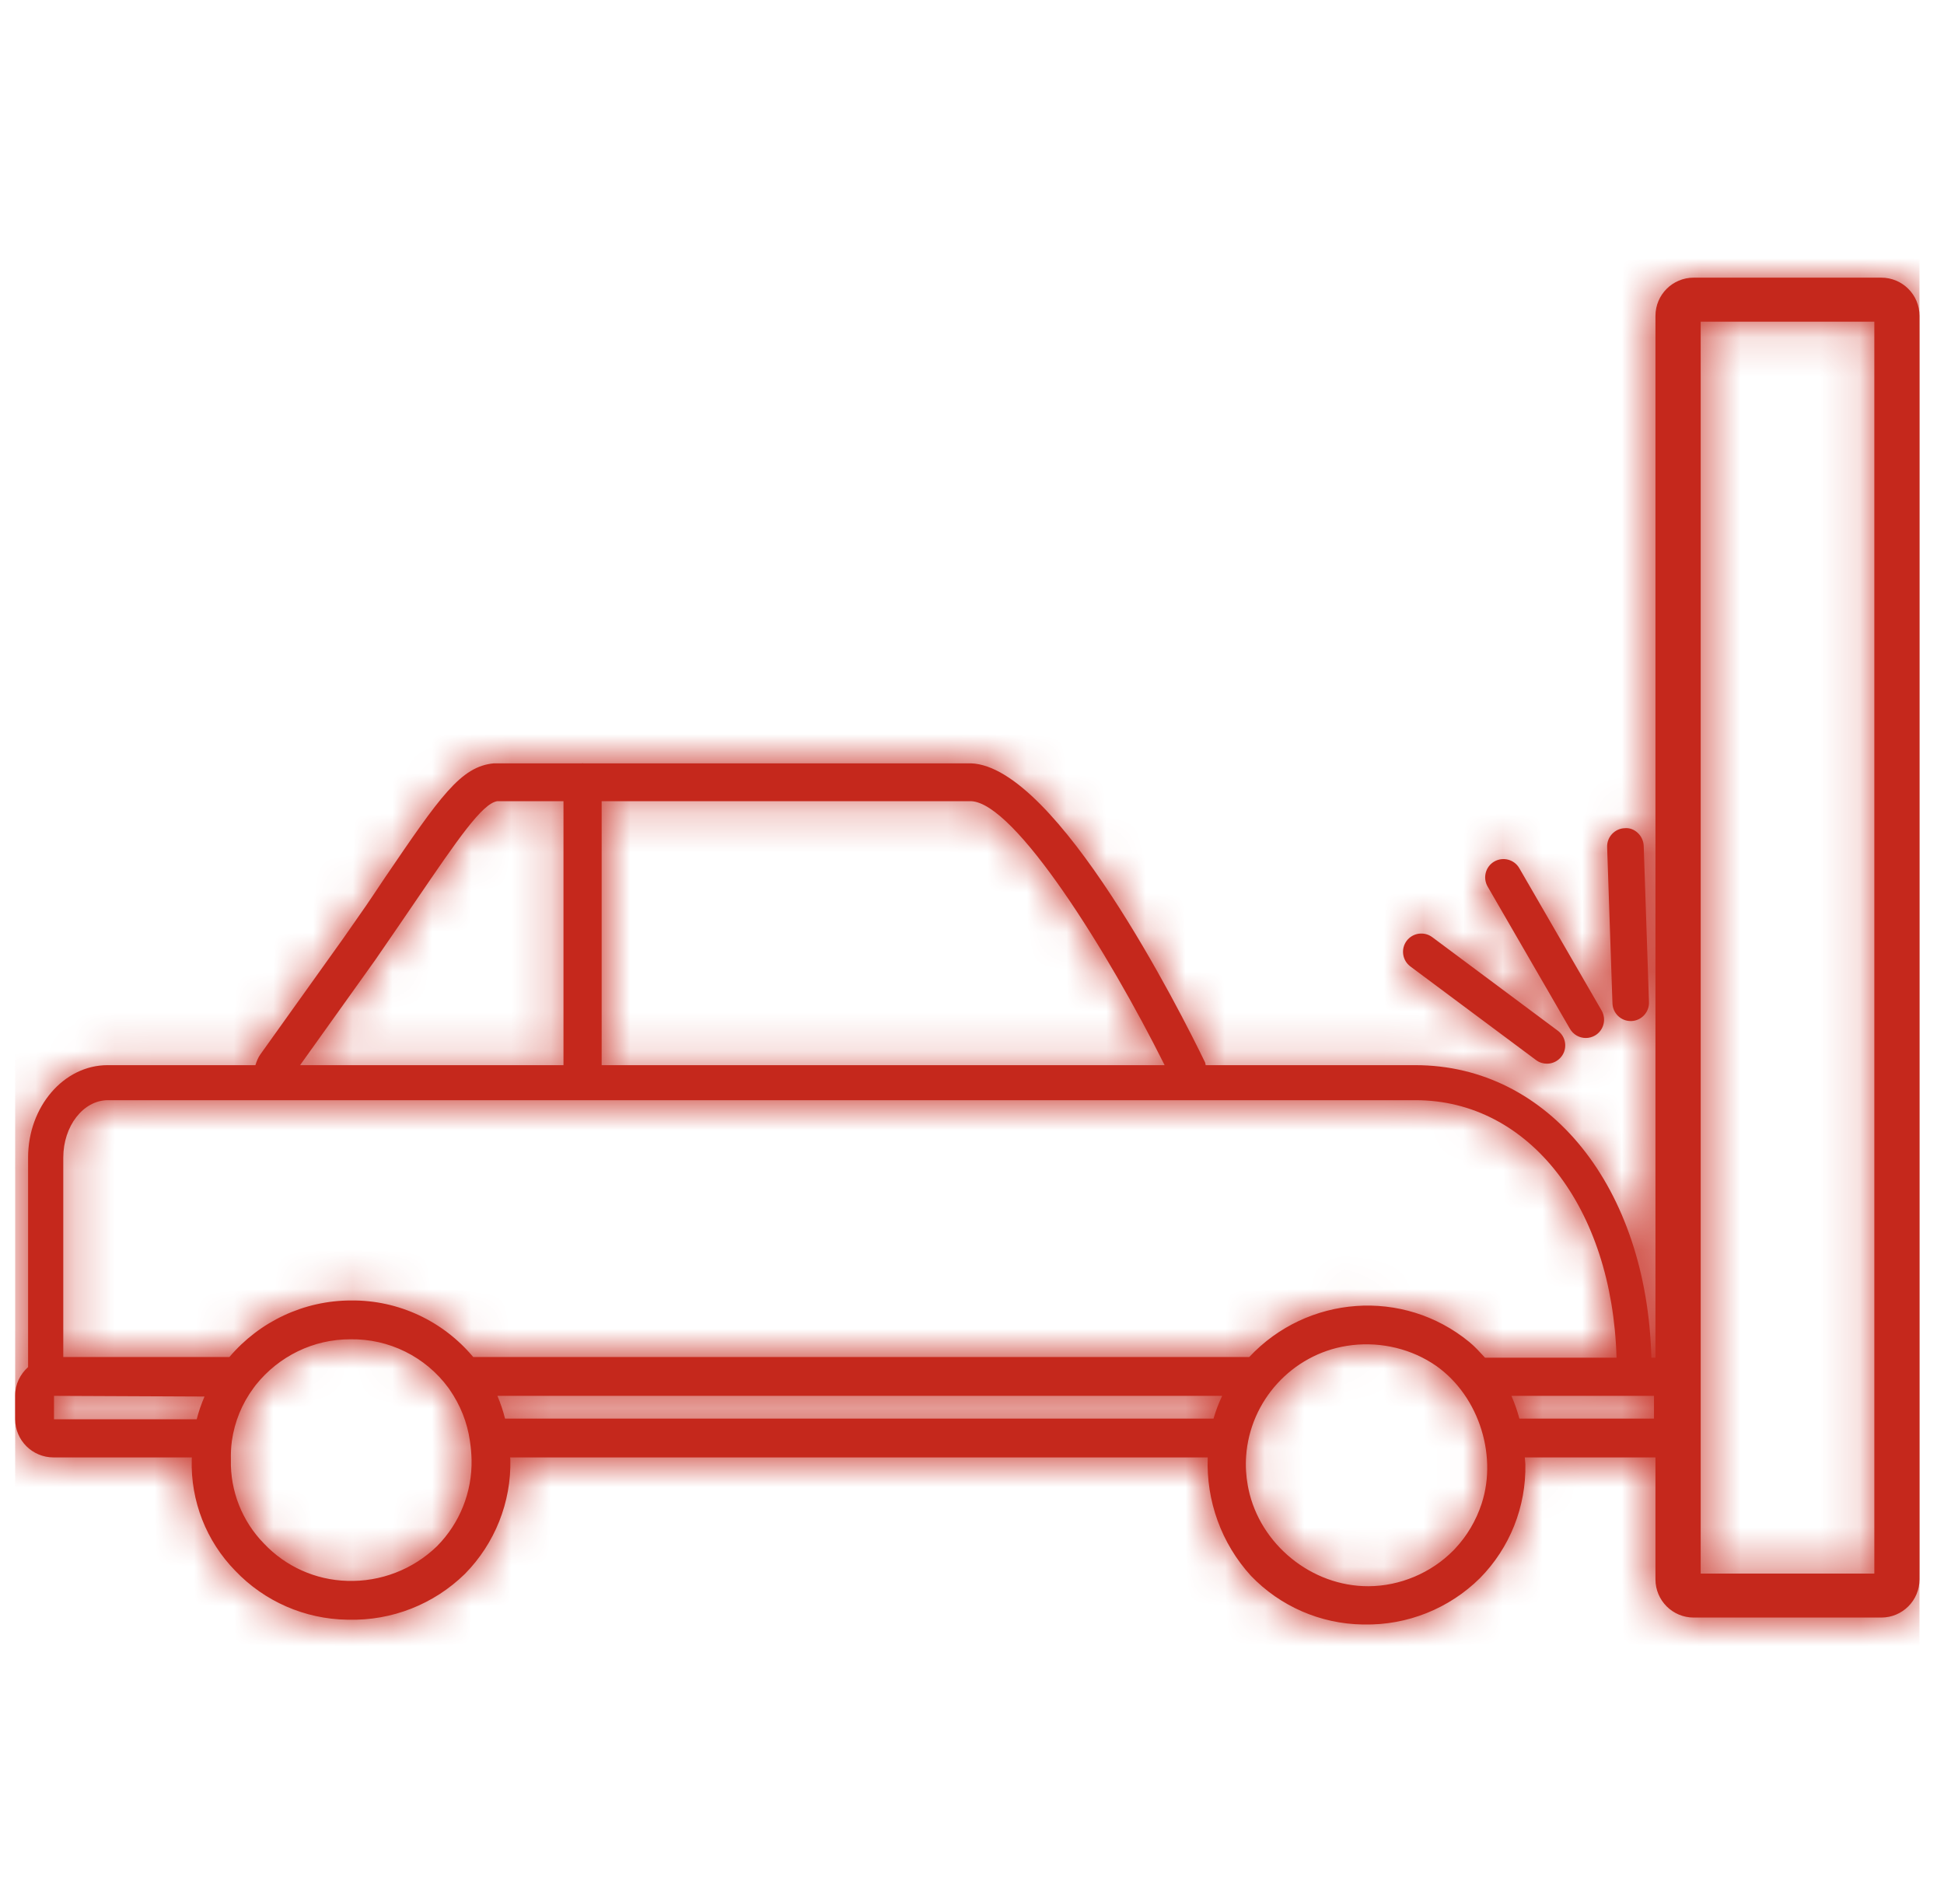 <?xml version="1.0" encoding="UTF-8"?>
<svg width="49px" height="48px" viewBox="0 0 49 48" version="1.1" xmlns="http://www.w3.org/2000/svg" xmlns:xlink="http://www.w3.org/1999/xlink">
    <!-- Generator: sketchtool 60.1 (101010) - https://sketch.com -->
    <title>57CE568F-9F0F-40B2-B3DC-BDA788445DDB</title>
    <desc>Created with sketchtool.</desc>
    <defs>
        <path d="M42.485,39.671 L46.862,39.671 L46.862,8.109 L42.485,8.109 L42.485,39.671 Z M41.308,35.763 L37.915,35.763 C37.863,35.567 37.795,35.376 37.715,35.19 L41.308,35.19 L41.308,35.763 Z M36.963,37.91 C36.825,38.331 36.596,38.722 36.292,39.044 C36.278,39.06 36.263,39.075 36.248,39.09 C35.69,39.655 34.903,39.987 34.11,39.989 C32.678,39.994 31.38,38.936 31.087,37.54 C31.081,37.511 31.075,37.482 31.07,37.453 C31.025,37.207 31.01,36.955 31.028,36.705 C31.127,35.31 32.185,34.15 33.564,33.93 C34.3,33.812 35.073,33.961 35.706,34.36 C36.849,35.08 37.381,36.637 36.963,37.91 L36.963,37.91 Z M30.206,35.763 L12.348,35.763 C12.299,35.567 12.235,35.376 12.156,35.19 L30.423,35.19 C30.336,35.375 30.263,35.566 30.206,35.763 L30.206,35.763 Z M8.471,32.785 C7.282,32.785 6.164,33.312 5.4,34.211 L1.213,34.211 L1.213,29.183 C1.213,28.389 1.715,27.74 2.334,27.736 L35.297,27.736 C38.165,27.736 40.258,30.45 40.364,34.228 L37.049,34.228 C36.923,34.091 36.8,33.953 36.655,33.834 C34.986,32.462 32.562,32.655 31.106,34.211 L11.546,34.211 C10.787,33.304 9.663,32.774 8.471,32.785 L8.471,32.785 Z M10.633,38.98 C10.028,39.567 9.209,39.883 8.366,39.854 C7.572,39.831 6.821,39.494 6.275,38.917 C5.72,38.352 5.419,37.587 5.438,36.796 C5.434,36.638 5.442,36.48 5.463,36.324 C5.531,35.842 5.718,35.385 6.007,34.994 L6.065,34.916 C6.645,34.191 7.518,33.761 8.45,33.764 C9.422,33.748 10.341,34.203 10.918,34.985 L10.951,35.032 C11.218,35.418 11.396,35.858 11.462,36.324 L11.463,36.33 C11.486,36.484 11.5,36.64 11.504,36.796 C11.522,37.612 11.208,38.4 10.633,38.98 L10.633,38.98 Z M4.576,35.78 L0.979,35.78 L0.979,35.19 L4.773,35.207 C4.692,35.393 4.627,35.584 4.576,35.78 L4.576,35.78 Z M9.073,24.206 C9.47,23.632 9.818,23.122 10.123,22.674 C11.148,21.173 11.771,20.256 12.152,20.198 L13.821,20.198 L13.821,26.853 L7.182,26.853 L9.073,24.206 Z M14.783,20.198 L24.094,20.198 C25.205,20.238 27.552,24.004 28.973,26.853 L14.783,26.853 L14.783,20.198 Z M47.038,7 C47.57,7 48.001,7.431 48.001,7.963 L48.001,7.963 L48.001,39.816 C48.001,40.348 47.57,40.779 47.038,40.779 L47.038,40.779 L42.308,40.779 C41.776,40.779 41.345,40.348 41.345,39.816 L41.345,39.816 L41.345,36.742 L38.052,36.742 L38.052,36.742 L38.066,36.909 C38.088,37.984 37.675,39.022 36.92,39.787 C36.144,40.554 35.091,40.975 34,40.954 L34,40.954 L33.967,40.954 C32.9,40.938 31.884,40.495 31.147,39.725 C30.401,38.907 30.018,37.833 30.06,36.742 L30.06,36.742 L12.477,36.742 C12.478,36.76 12.482,36.778 12.482,36.796 C12.506,37.873 12.092,38.912 11.336,39.679 C10.554,40.445 9.494,40.862 8.4,40.833 L8.4,40.833 L8.366,40.833 C7.299,40.816 6.283,40.372 5.547,39.599 C4.817,38.852 4.421,37.84 4.451,36.796 C4.45,36.778 4.454,36.76 4.454,36.742 L4.454,36.742 L0.967,36.742 C0.434,36.742 0.002,36.312 0,35.78 L0,35.78 L0,35.178 C0,34.892 0.129,34.642 0.326,34.465 L0.326,34.465 L0.326,29.183 C0.326,27.899 1.226,26.853 2.33,26.853 L2.33,26.853 L6.056,26.853 C6.087,26.752 6.127,26.656 6.178,26.585 L6.178,26.585 L8.27,23.657 C8.856,22.821 8.856,22.821 9.311,22.139 C10.709,20.085 11.232,19.319 12.068,19.244 L12.068,19.244 L14.283,19.244 C14.289,19.244 14.295,19.241 14.301,19.241 C14.308,19.241 14.314,19.244 14.32,19.244 L14.32,19.244 L24.094,19.244 C26.257,19.324 29.382,25.519 29.988,26.774 C30.001,26.799 30.001,26.827 30.008,26.853 L30.008,26.853 L35.292,26.853 C38.668,26.853 41.131,29.939 41.242,34.228 L41.242,34.228 L41.345,34.228 L41.345,7.963 C41.345,7.431 41.776,7 42.308,7 L42.308,7 Z M35.719,23.626 L38.885,25.985 C39.09,26.137 39.132,26.426 38.98,26.63 C38.889,26.752 38.75,26.816 38.61,26.816 C38.514,26.816 38.418,26.787 38.335,26.725 L35.168,24.365 C34.964,24.213 34.922,23.924 35.073,23.72 C35.227,23.515 35.515,23.475 35.719,23.626 Z M37.913,21.887 L39.988,25.476 C40.115,25.696 40.04,25.979 39.82,26.106 C39.747,26.148 39.668,26.168 39.589,26.168 C39.43,26.168 39.275,26.085 39.19,25.938 L37.114,22.349 C36.988,22.128 37.063,21.846 37.283,21.719 C37.503,21.593 37.786,21.667 37.913,21.887 Z M40.573,20.879 C40.817,20.855 41.04,21.07 41.049,21.324 L41.182,25.264 C41.191,25.518 40.992,25.732 40.738,25.741 L40.722,25.741 L40.722,25.741 C40.474,25.741 40.27,25.545 40.261,25.296 L40.127,21.355 C40.119,21.101 40.318,20.887 40.573,20.879 Z" id="path-1"></path>
    </defs>
    <g id="Asset-Artboard-Page" stroke="none" stroke-width="1" fill="none" fill-rule="evenodd">
        <g id="icons/products/red/A-car-home/a31-foreign-property-damaged-by-a-car" transform="translate(0.382, 0)">
            <g>
                <polygon id="Rectangle-path" fill-opacity="0" fill="#FFFFFF" fill-rule="nonzero" points="-5.68434189e-14 0 48 0 48 48 -5.68434189e-14 48"></polygon>
                <mask id="mask-2" fill="white">
                    <use xlink:href="#path-1"></use>
                </mask>
                <use id="a31-foreign-property-damaged-by-a-car" fill="#C5281C" xlink:href="#path-1"></use>
                <polygon id="Color-Style" fill="#C5281C" mask="url(#mask-2)" points="0 0 48 0 48 48 0 48"></polygon>
            </g>
        </g>
    </g>
</svg>